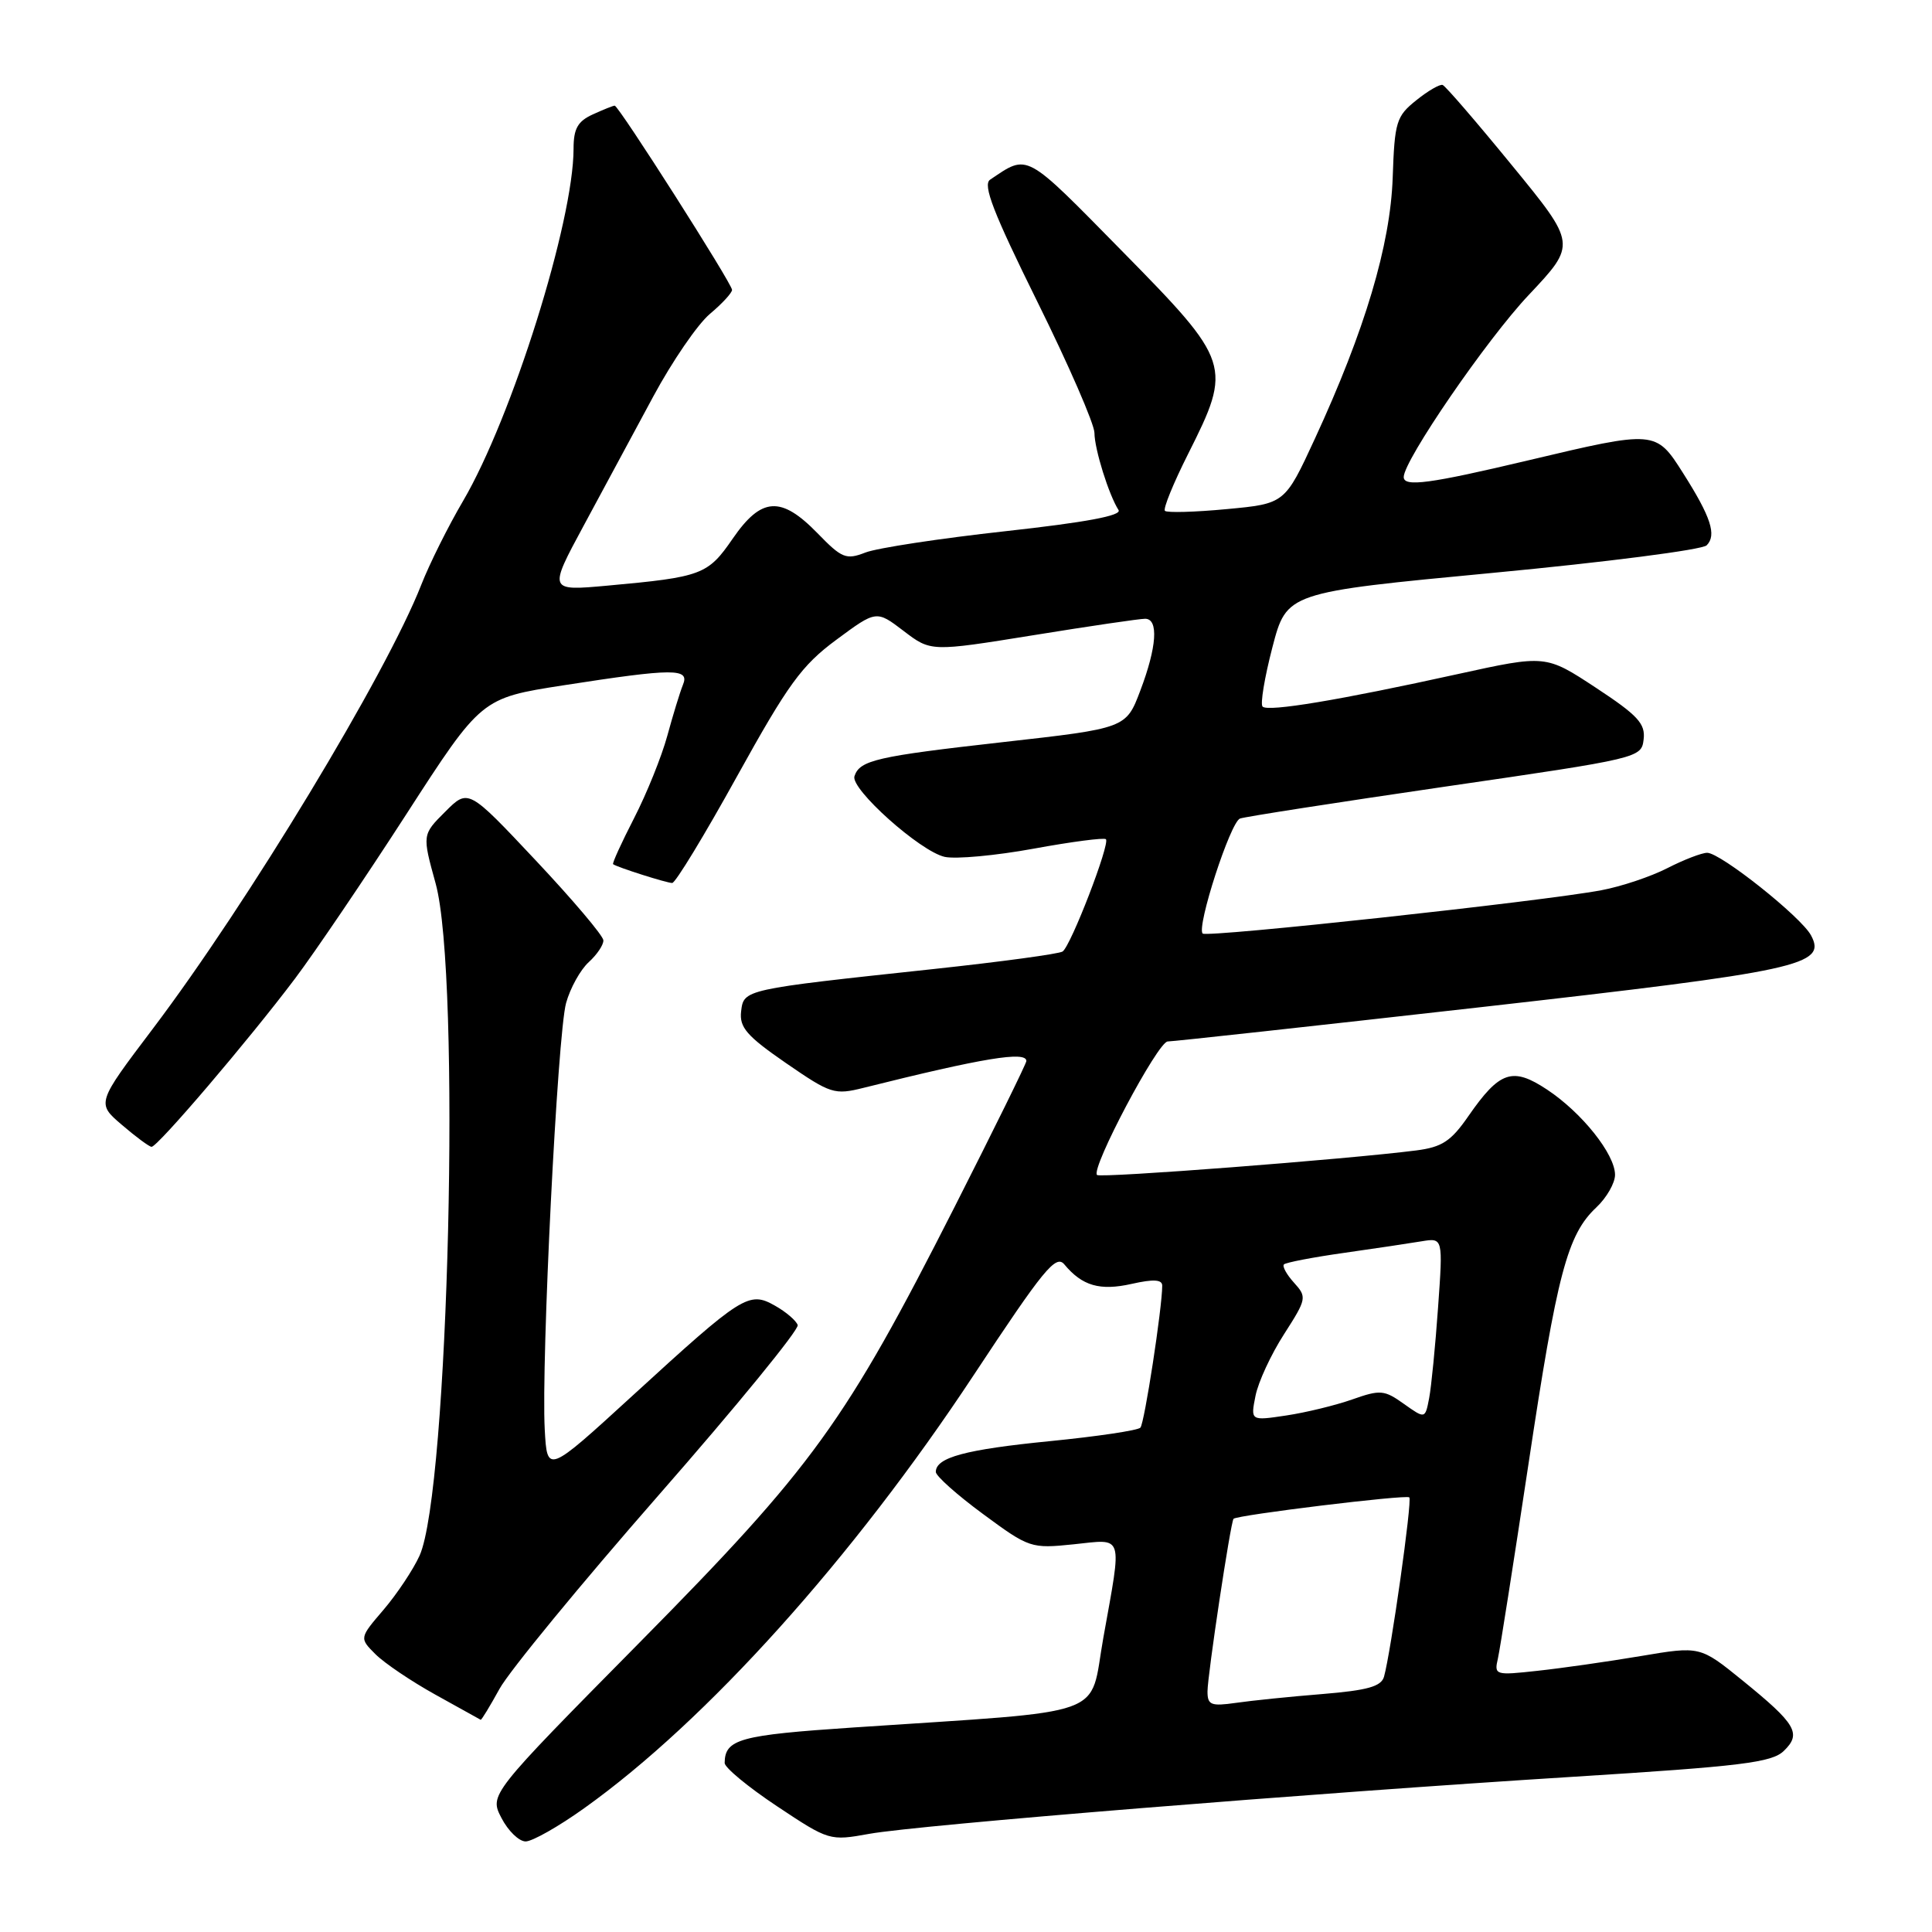 <?xml version="1.0" encoding="UTF-8" standalone="no"?>
<!DOCTYPE svg PUBLIC "-//W3C//DTD SVG 1.1//EN" "http://www.w3.org/Graphics/SVG/1.1/DTD/svg11.dtd" >
<svg xmlns="http://www.w3.org/2000/svg" xmlns:xlink="http://www.w3.org/1999/xlink" version="1.1" viewBox="0 0 256 256">
 <g >
 <path fill="currentColor"
d=" M 77.42 239.59 C 93.60 228.05 113.01 206.46 129.00 182.24 C 138.28 168.18 139.91 166.19 141.03 167.54 C 143.40 170.39 145.74 171.07 149.96 170.12 C 152.85 169.47 154.00 169.54 154.00 170.36 C 154.00 173.27 151.65 188.57 151.11 189.17 C 150.77 189.54 145.37 190.34 139.11 190.96 C 127.91 192.07 124.00 193.12 124.00 195.04 C 124.00 195.57 126.81 198.08 130.25 200.61 C 136.38 205.13 136.61 205.21 142.25 204.63 C 148.98 203.93 148.70 203.04 146.20 217.00 C 144.27 227.77 147.58 226.58 113.08 228.90 C 97.99 229.91 96.06 230.44 96.02 233.60 C 96.01 234.21 99.13 236.79 102.95 239.33 C 109.85 243.92 109.94 243.94 115.20 242.99 C 121.73 241.82 173.45 237.62 208.50 235.43 C 230.73 234.04 234.77 233.55 236.36 232.01 C 238.75 229.71 238.01 228.45 230.89 222.67 C 225.27 218.11 225.27 218.11 217.39 219.44 C 213.05 220.17 206.90 221.05 203.73 221.39 C 198.11 222.01 197.97 221.96 198.48 219.76 C 198.76 218.52 200.58 206.93 202.53 194.00 C 206.33 168.71 207.68 163.59 211.53 159.98 C 212.89 158.70 214.00 156.76 214.00 155.67 C 214.00 152.94 209.61 147.43 205.00 144.38 C 200.41 141.34 198.72 141.91 194.57 147.89 C 192.27 151.22 191.08 152.00 187.65 152.44 C 178.50 153.61 145.79 156.13 145.36 155.69 C 144.51 154.84 153.43 138.00 154.73 138.00 C 155.43 138.00 174.12 135.95 196.26 133.45 C 238.58 128.66 242.09 127.90 239.97 123.94 C 238.66 121.49 227.98 113.00 226.21 113.00 C 225.50 113.00 223.13 113.91 220.94 115.03 C 218.76 116.15 214.82 117.47 212.19 117.96 C 204.57 119.41 159.92 124.26 159.36 123.70 C 158.52 122.85 163.03 108.92 164.31 108.46 C 164.96 108.22 177.20 106.32 191.50 104.23 C 217.28 100.48 217.50 100.43 217.79 97.97 C 218.04 95.88 217.01 94.78 211.45 91.12 C 204.82 86.76 204.82 86.76 193.16 89.32 C 177.50 92.77 168.02 94.35 167.30 93.63 C 166.97 93.31 167.56 89.77 168.60 85.77 C 170.50 78.50 170.50 78.50 197.79 75.91 C 212.79 74.49 225.55 72.85 226.14 72.26 C 227.49 70.91 226.72 68.52 223.01 62.68 C 219.41 57.00 219.35 57.00 202.50 61.00 C 189.44 64.10 186.00 64.56 186.00 63.21 C 186.00 61.01 197.01 44.96 202.57 39.08 C 208.90 32.36 208.90 32.36 200.36 21.93 C 195.67 16.19 191.53 11.39 191.16 11.26 C 190.80 11.12 189.22 12.03 187.66 13.29 C 185.02 15.40 184.79 16.13 184.54 23.53 C 184.23 32.48 180.86 43.77 174.22 58.15 C 170.25 66.74 170.25 66.74 162.55 67.46 C 158.32 67.86 154.63 67.96 154.36 67.69 C 154.09 67.43 155.48 64.02 157.44 60.13 C 163.30 48.48 163.13 47.96 148.68 33.27 C 135.67 20.04 136.30 20.38 131.19 23.81 C 130.19 24.49 131.62 28.18 137.44 39.95 C 141.60 48.35 145.01 56.18 145.02 57.36 C 145.03 59.52 146.93 65.59 148.21 67.58 C 148.69 68.32 143.89 69.21 133.20 70.39 C 124.57 71.34 116.23 72.61 114.68 73.21 C 112.11 74.21 111.55 73.98 108.32 70.65 C 103.49 65.69 100.89 65.85 97.09 71.37 C 93.79 76.17 93.00 76.46 80.49 77.60 C 72.67 78.31 72.67 78.31 77.34 69.65 C 79.90 64.89 84.05 57.19 86.56 52.54 C 89.07 47.88 92.44 42.96 94.06 41.60 C 95.68 40.24 97.00 38.81 97.00 38.41 C 97.00 37.58 81.98 14.00 81.45 14.00 C 81.25 14.00 79.95 14.52 78.55 15.16 C 76.55 16.07 76.00 17.05 76.00 19.70 C 76.00 29.32 67.85 55.30 61.36 66.38 C 59.39 69.73 56.90 74.73 55.82 77.49 C 51.19 89.32 32.81 119.71 20.23 136.34 C 12.79 146.18 12.79 146.18 16.15 149.05 C 17.99 150.63 19.76 151.94 20.08 151.96 C 20.85 152.01 32.97 137.80 39.09 129.67 C 41.73 126.16 48.37 116.36 53.84 107.89 C 63.78 92.50 63.78 92.50 74.64 90.81 C 89.34 88.53 91.41 88.53 90.49 90.75 C 90.10 91.71 89.17 94.75 88.42 97.50 C 87.67 100.25 85.69 105.16 84.02 108.41 C 82.35 111.66 81.10 114.40 81.24 114.51 C 81.79 114.92 88.34 117.00 89.07 117.00 C 89.50 117.00 93.37 110.63 97.67 102.85 C 104.44 90.63 106.22 88.18 110.81 84.78 C 116.12 80.85 116.12 80.85 119.73 83.60 C 123.34 86.36 123.34 86.36 136.92 84.17 C 144.39 82.96 151.06 81.98 151.75 81.99 C 153.54 82.01 153.29 85.73 151.10 91.50 C 149.21 96.50 149.21 96.50 132.85 98.34 C 116.16 100.22 113.92 100.73 113.22 102.85 C 112.66 104.53 121.93 112.82 125.18 113.54 C 126.65 113.86 131.96 113.37 136.98 112.45 C 142.00 111.53 146.30 110.97 146.54 111.20 C 147.12 111.79 141.89 125.35 140.80 126.08 C 140.32 126.40 132.64 127.44 123.72 128.40 C 98.46 131.11 98.55 131.09 98.20 134.03 C 97.96 136.13 98.95 137.28 104.14 140.86 C 110.08 144.95 110.56 145.11 114.44 144.14 C 130.28 140.18 136.00 139.24 136.00 140.59 C 136.00 140.91 131.71 149.63 126.47 159.96 C 111.97 188.52 107.79 194.31 84.74 217.65 C 64.84 237.80 64.84 237.80 66.45 240.90 C 67.33 242.60 68.77 244.00 69.65 244.00 C 70.53 244.00 74.03 242.02 77.42 239.59 Z  M 66.19 223.78 C 67.46 221.46 76.95 209.91 87.28 198.11 C 97.61 186.32 105.89 176.18 105.70 175.58 C 105.50 174.99 104.15 173.83 102.69 173.01 C 99.23 171.05 98.39 171.59 83.85 184.90 C 72.50 195.29 72.50 195.29 72.18 189.40 C 71.70 180.45 73.87 137.00 75.01 132.90 C 75.56 130.92 76.91 128.49 78.01 127.49 C 79.10 126.50 79.98 125.20 79.95 124.60 C 79.93 123.99 75.89 119.22 70.98 114.00 C 62.05 104.50 62.05 104.50 59.00 107.55 C 55.94 110.60 55.94 110.60 57.72 117.05 C 61.10 129.28 59.46 197.62 55.59 206.14 C 54.75 207.99 52.61 211.20 50.84 213.28 C 47.61 217.05 47.61 217.05 49.75 219.19 C 50.93 220.37 54.50 222.78 57.69 224.55 C 60.89 226.32 63.58 227.82 63.69 227.88 C 63.79 227.95 64.91 226.10 66.19 223.78 Z  M 160.00 224.13 C 160.00 221.99 163.06 201.69 163.45 201.25 C 163.89 200.75 186.35 198.01 186.74 198.41 C 187.15 198.81 184.30 218.93 183.39 222.17 C 183.02 223.47 181.20 223.98 175.21 224.47 C 170.97 224.81 165.81 225.34 163.75 225.64 C 160.46 226.11 160.00 225.92 160.00 224.13 Z  M 166.36 184.96 C 166.72 183.13 168.42 179.46 170.14 176.79 C 173.15 172.10 173.19 171.87 171.46 169.96 C 170.48 168.88 169.88 167.78 170.13 167.54 C 170.38 167.29 173.94 166.60 178.04 166.02 C 182.14 165.44 186.79 164.74 188.36 164.48 C 191.21 164.01 191.21 164.01 190.55 173.25 C 190.19 178.34 189.66 183.74 189.37 185.26 C 188.84 188.02 188.84 188.02 186.02 186.02 C 183.43 184.17 182.90 184.12 179.19 185.43 C 176.98 186.21 173.04 187.17 170.43 187.56 C 165.70 188.27 165.70 188.27 166.36 184.96 Z "/>
</g>
</svg>